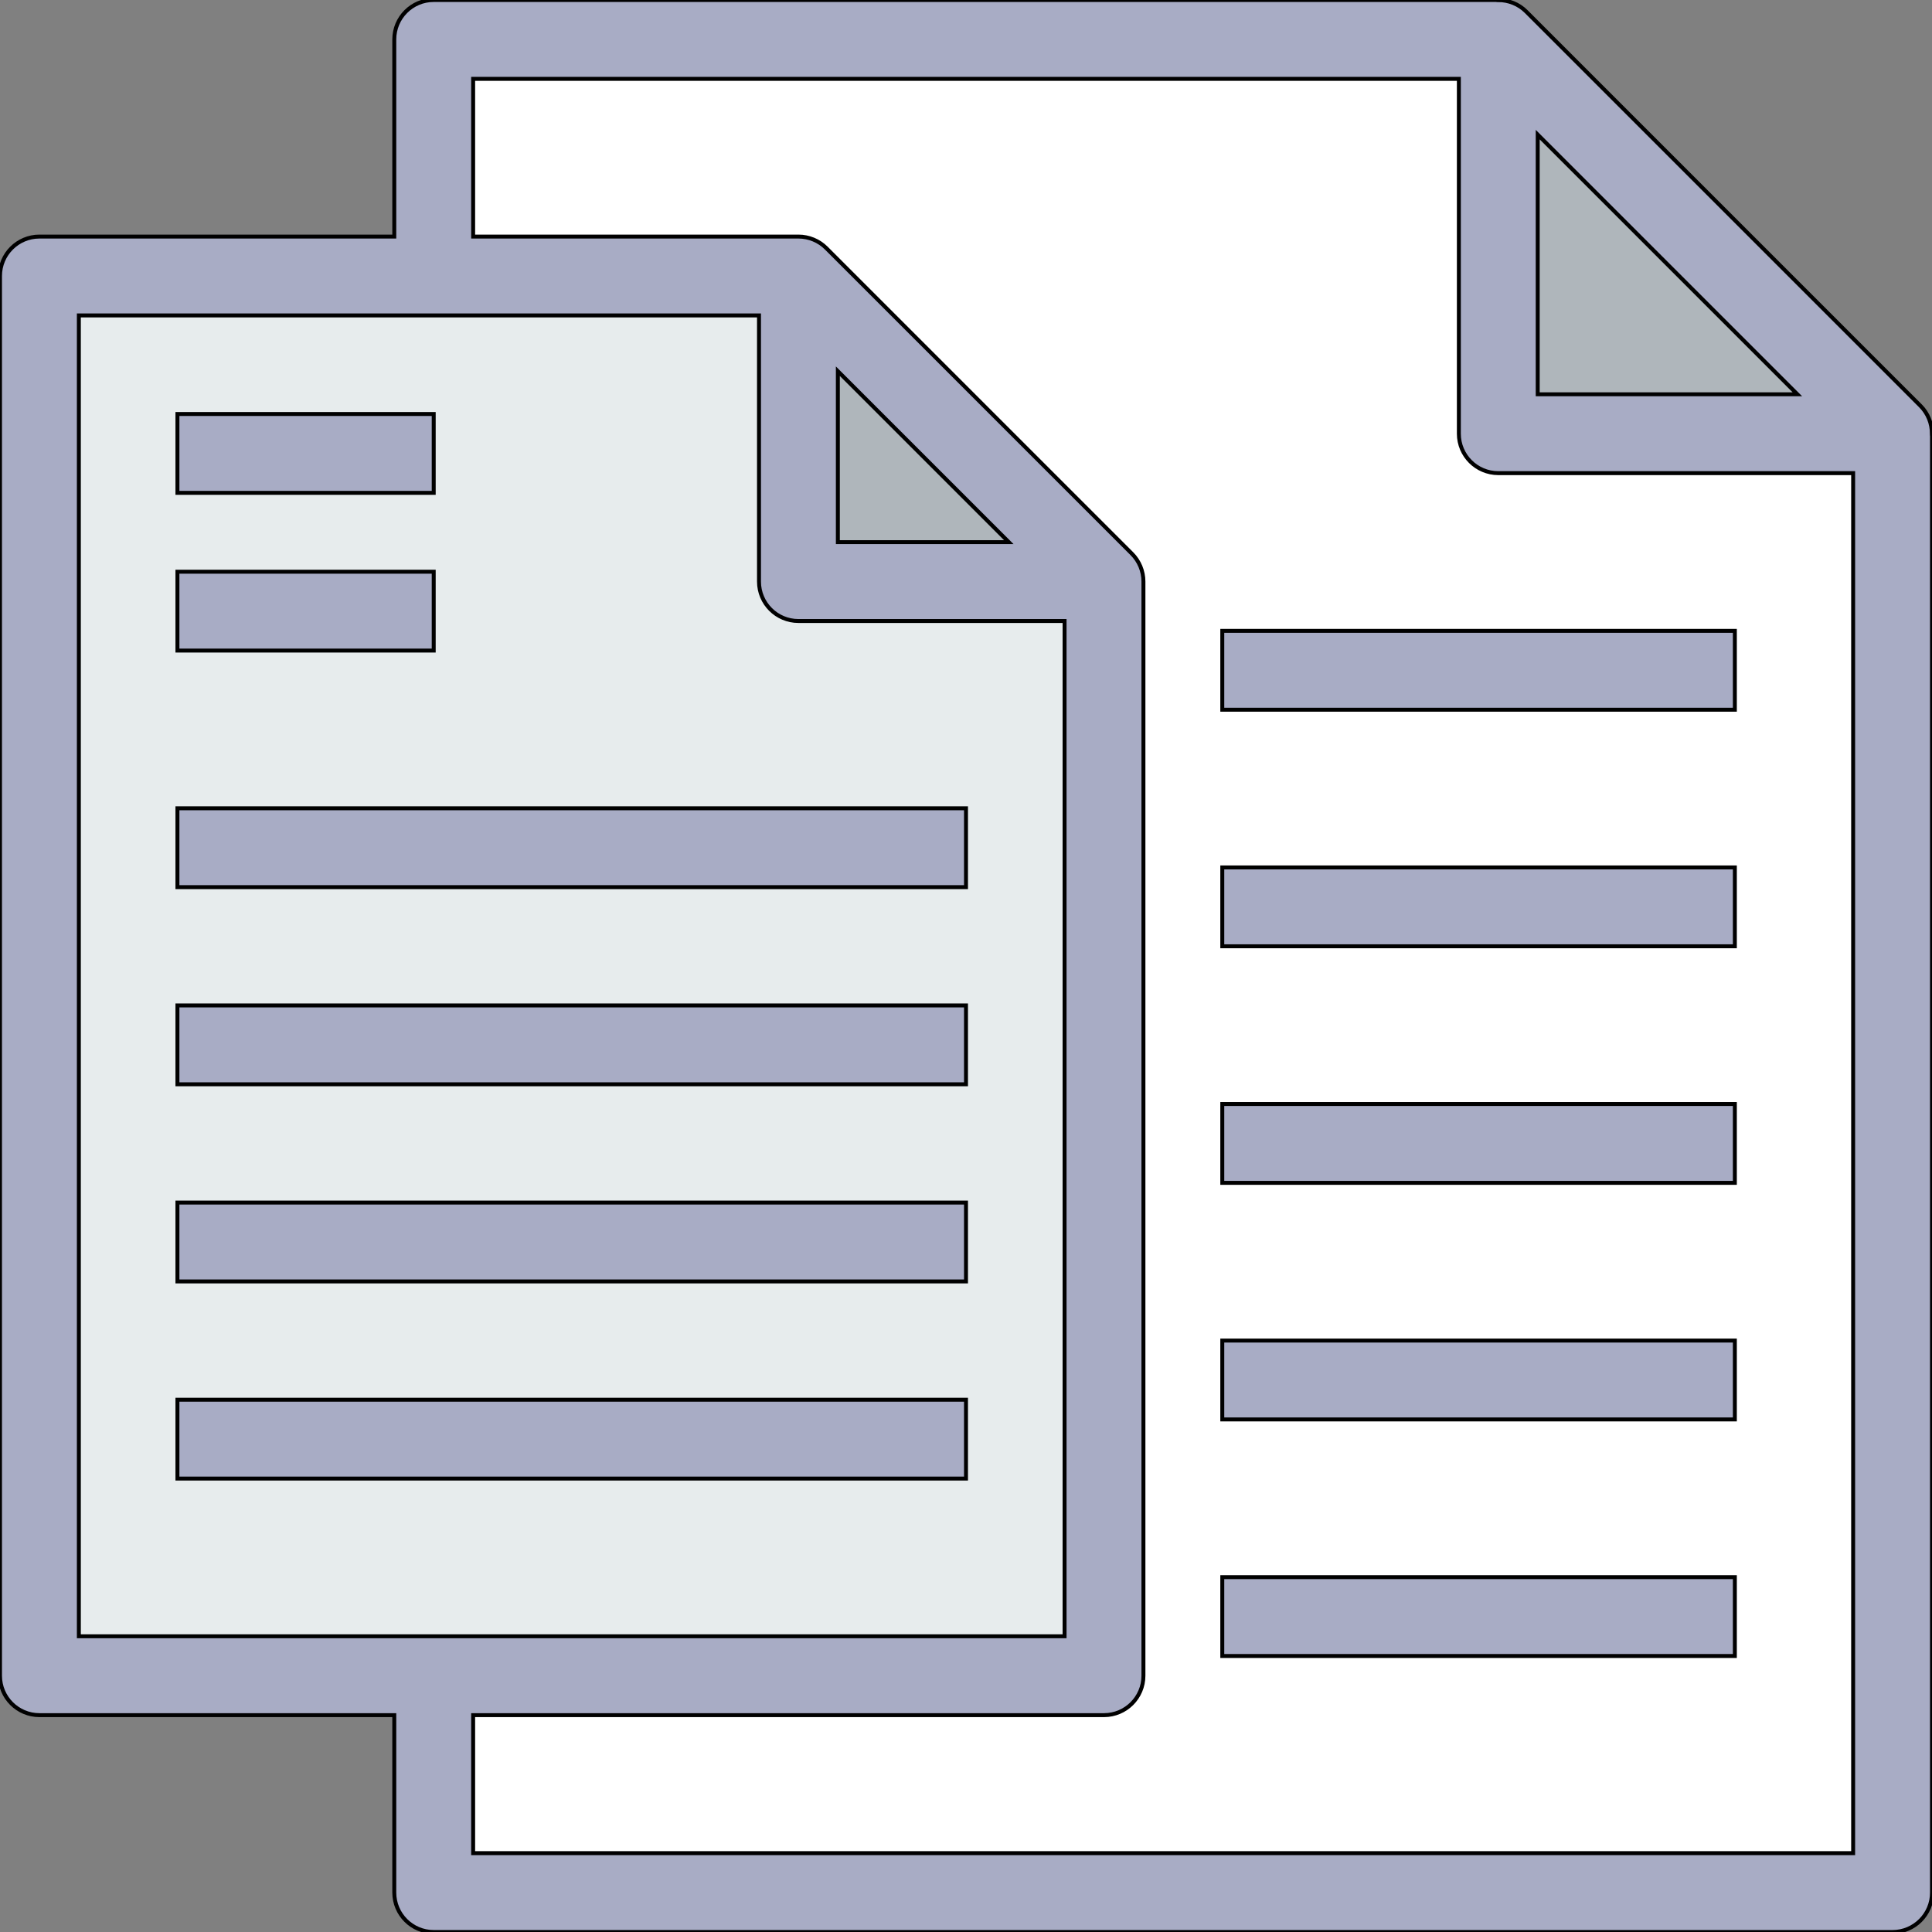 <!DOCTYPE svg PUBLIC "-//W3C//DTD SVG 1.1//EN" "http://www.w3.org/Graphics/SVG/1.1/DTD/svg11.dtd">
<!-- Uploaded to: SVG Repo, www.svgrepo.com, Transformed by: SVG Repo Mixer Tools -->
<svg version="1.1" id="Layer_1" xmlns="http://www.w3.org/2000/svg" xmlns:xlink="http://www.w3.org/1999/xlink" viewBox="0 0 490 490" xml:space="preserve" width="800px" height="800px" fill="#000000" stroke="#000000">
<rect x="0" y="0" width="490" height="490" fill="#808080" stroke="none"/>
<g id="SVGRepo_bgCarrier" stroke-width="0"/>
<g id="SVGRepo_iconCarrier"> <g> <g id="XMLID_50_"> <g> <polygon style="fill:#FFFFFF;" points="480,110 480,480 110,480 110,425 280,425 280,147.5 202.5,70 110,70 110,10 380,10 380,110 "/> <polygon style="fill:#AFB6BB;" points="480,110 380,110 380,10 "/> <polygon style="fill:#E7ECED;" points="280,147.5 280,425 110,425 10,425 10,70 110,70 202.5,70 202.5,147.5 "/> <polygon style="fill:#AFB6BB;" points="280,147.5 202.5,147.5 202.5,70 "/> </g> <g> <path style="fill:#a8acc5;" d="M489.976,110c-0.001-2.602-0.993-5.158-2.905-7.071l-100-100c-1.913-1.912-4.47-2.903-7.071-2.904 V0H110c-5.523,0-10,4.477-10,10v50H10C4.477,60,0,64.478,0,70v355c0,5.522,4.477,10,10,10h90v45c0,5.522,4.477,10,10,10h370 c5.523,0,10-4.478,10-10V110H489.976z M390,34.143L455.858,100H390V34.143z M20,80h172.5v67.5c0,5.523,4.477,10,10,10H270V415H20 V80z M212.5,94.143l43.357,43.357H212.5V94.143z M120,470v-35h160c5.523,0,10-4.478,10-10V147.5c0-2.652-1.054-5.195-2.929-7.071 l-77.5-77.5C207.696,61.054,205.152,60,202.5,60H120V20h250v90c0,5.522,4.477,10,10,10h90v350H120z"/> <rect x="310" y="160" style="fill:#a8acc5;" width="130" height="20"/> <rect x="310" y="220" style="fill:#a8acc5;" width="130" height="20"/> <rect x="310" y="280" style="fill:#a8acc5;" width="130" height="20"/> <rect x="310" y="340" style="fill:#a8acc5;" width="130" height="20"/> <rect x="310" y="400" style="fill:#a8acc5;" width="130" height="20"/> <rect x="45" y="105" style="fill:#a8acc5;" width="65" height="20"/> <rect x="45" y="145" style="fill:#a8acc5;" width="65" height="20"/> <rect x="45" y="205" style="fill:#a8acc5;" width="200" height="20"/> <rect x="45" y="255" style="fill:#a8acc5;" width="200" height="20"/> <rect x="45" y="305" style="fill:#a8acc5;" width="200" height="20"/> <rect x="45" y="355" style="fill:#a8acc5;" width="200" height="20"/> </g> </g> </g> </g>
</svg>